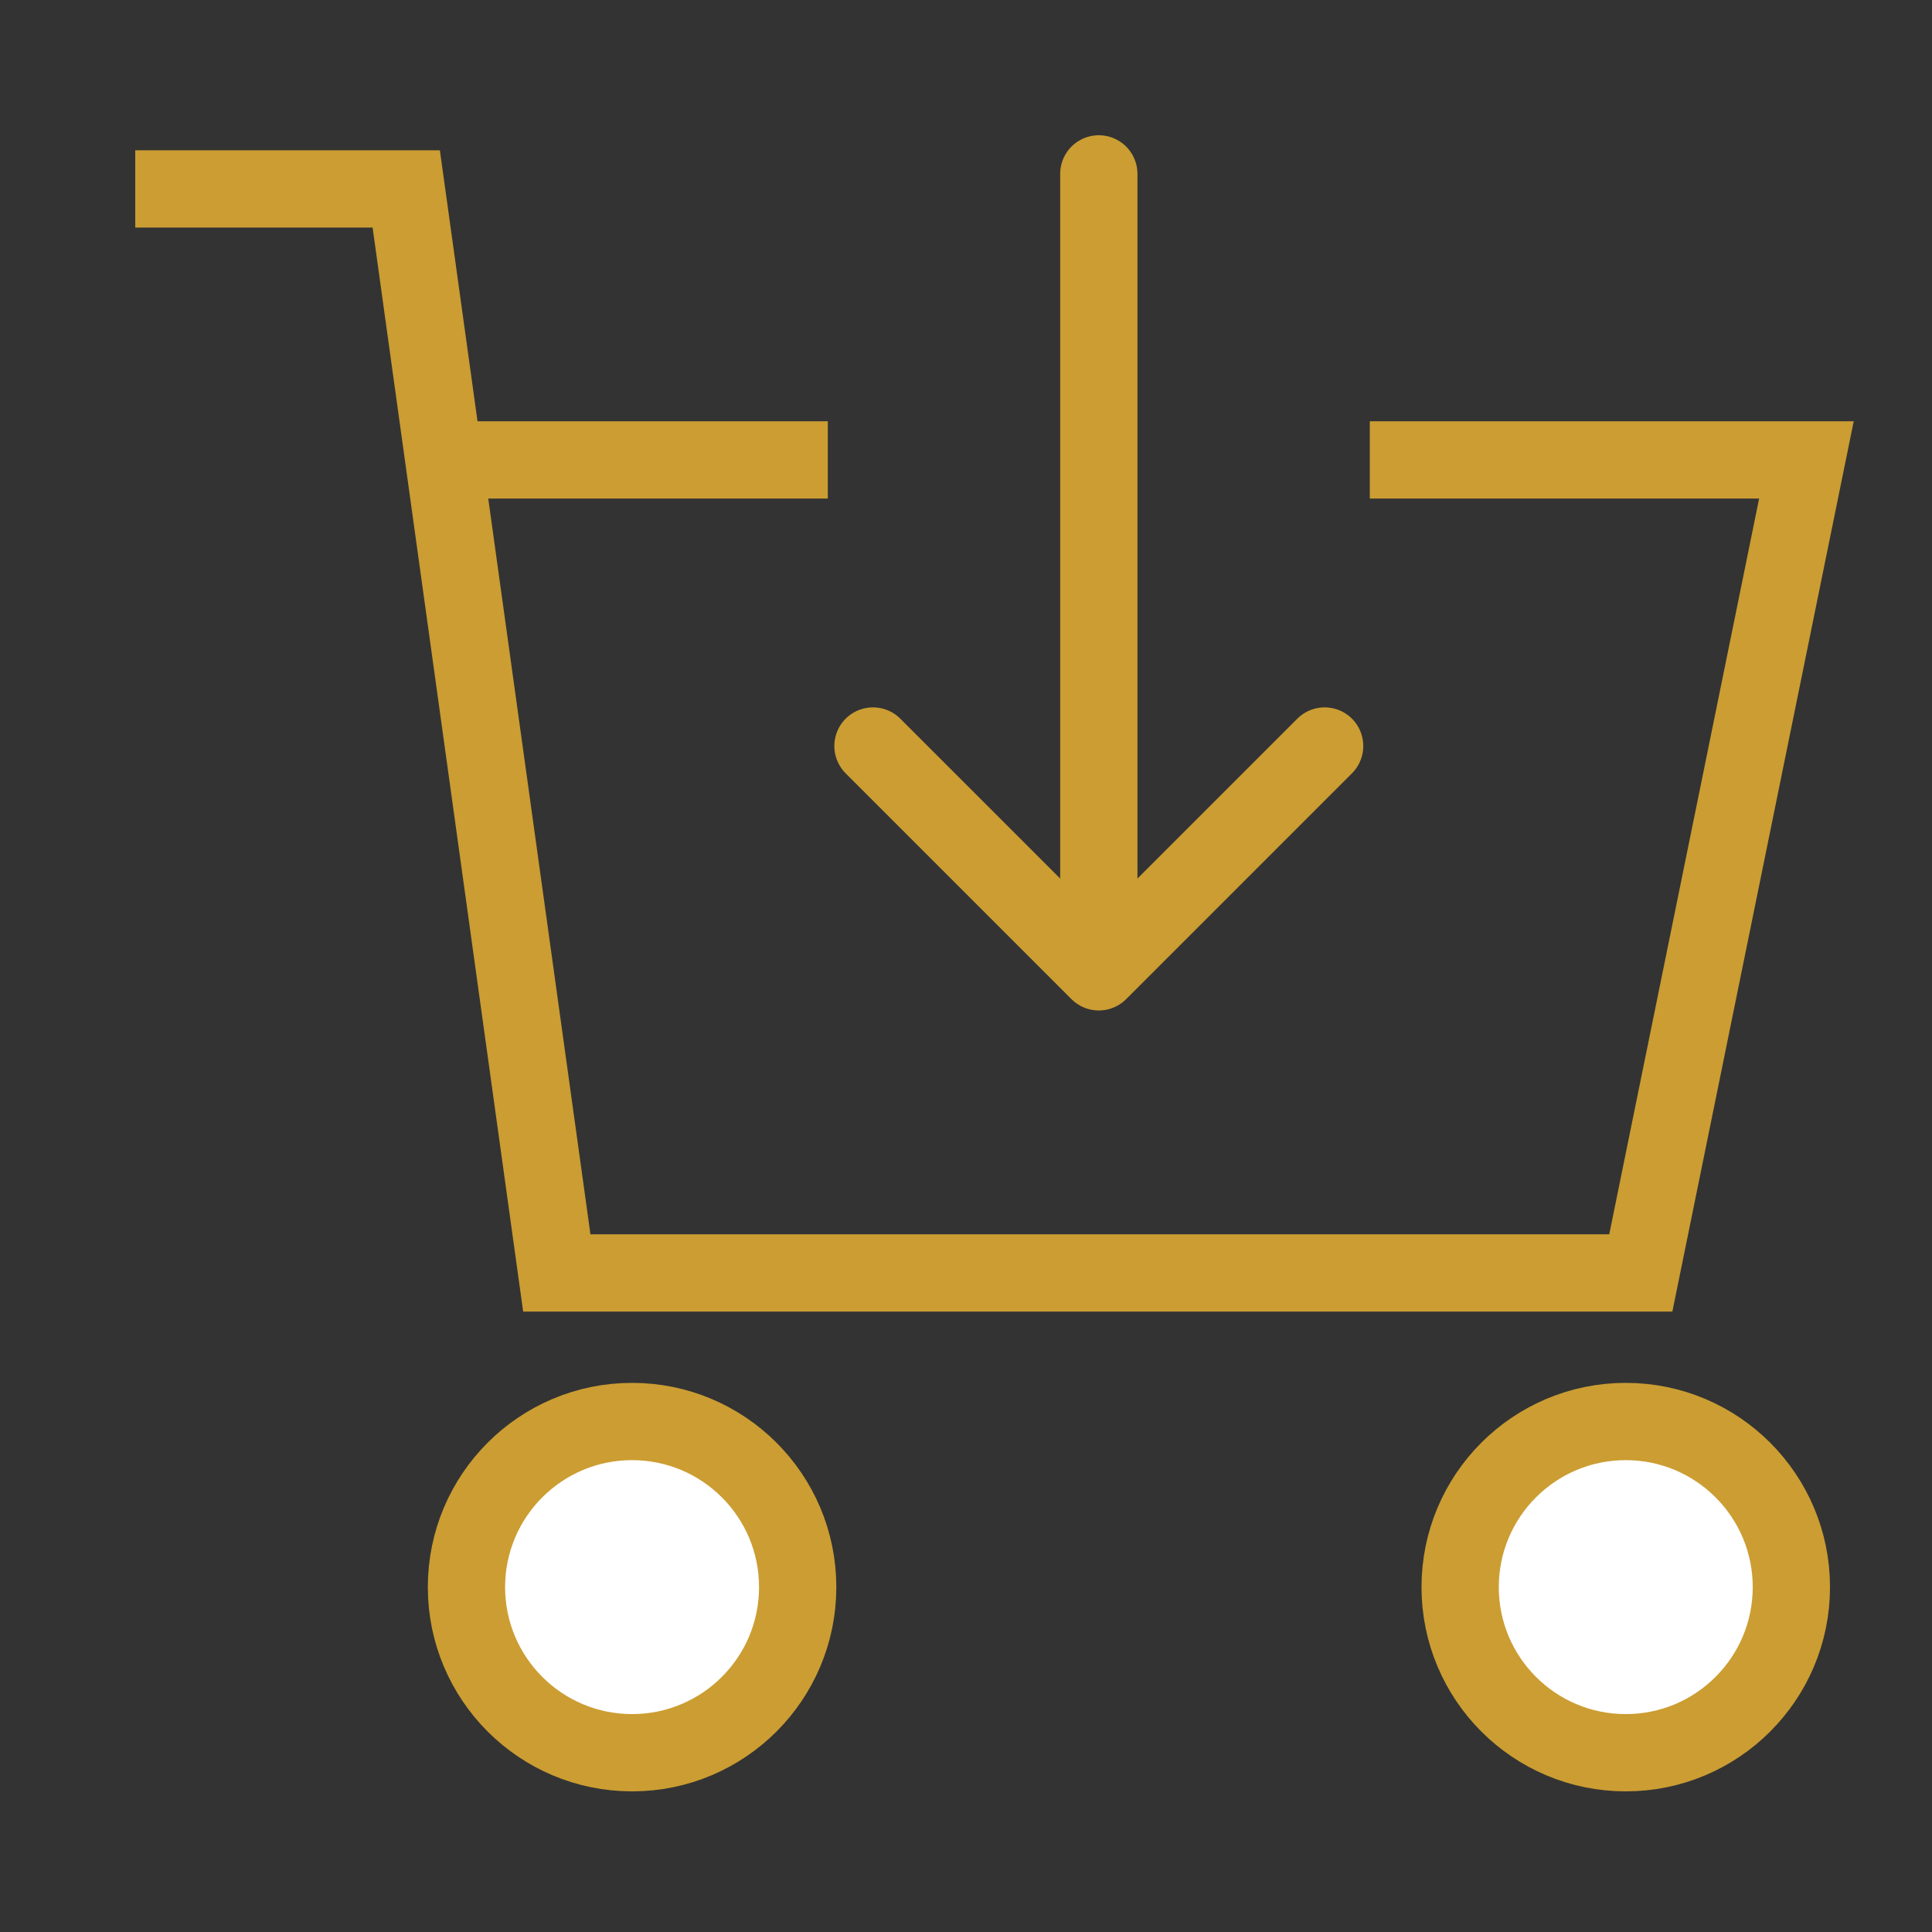 <svg width="100" height="100" viewBox="0 0 100 100" fill="none" xmlns="http://www.w3.org/2000/svg"><rect x="0" y="0" width="100" height="100" fill="#333333" stroke="none"/><style>
     
         .line-cart1 {animation:line-cart1-arrow 1s infinite;}
         @keyframes line-cart1-arrow {
             0%{transform: translate3d(0, -4px, 0);}
             50%{transform: translate3d(0, 0, 0);}
             100%{transform: translate3d(0, -4px, 0);}
         }
     
    </style><path d="M7 9.779H21.027L22.975 23.806M70.901 23.806H93.5L84.928 65.887H28.82L22.975 23.806M22.975 23.806H42.847" stroke="rgba(203,157,50,1)" stroke-width="4.0px"></path><path class="line-cart1" d="M56.874 9V50.302M56.874 50.302L45.185 38.613M56.874 50.302L68.563 38.613" stroke="rgba(203,157,50,1)" stroke-width="4.0px" stroke-linecap="round" style="animation-duration: 1.3s;"></path><circle cx="32.716" cy="82.149" r="8.572" fill="#fff" stroke="rgba(203,157,50,1)" stroke-width="4.0px"></circle><circle cx="84.149" cy="82.149" r="8.572" fill="#fff" stroke="rgba(203,157,50,1)" stroke-width="4.0px"></circle></svg>